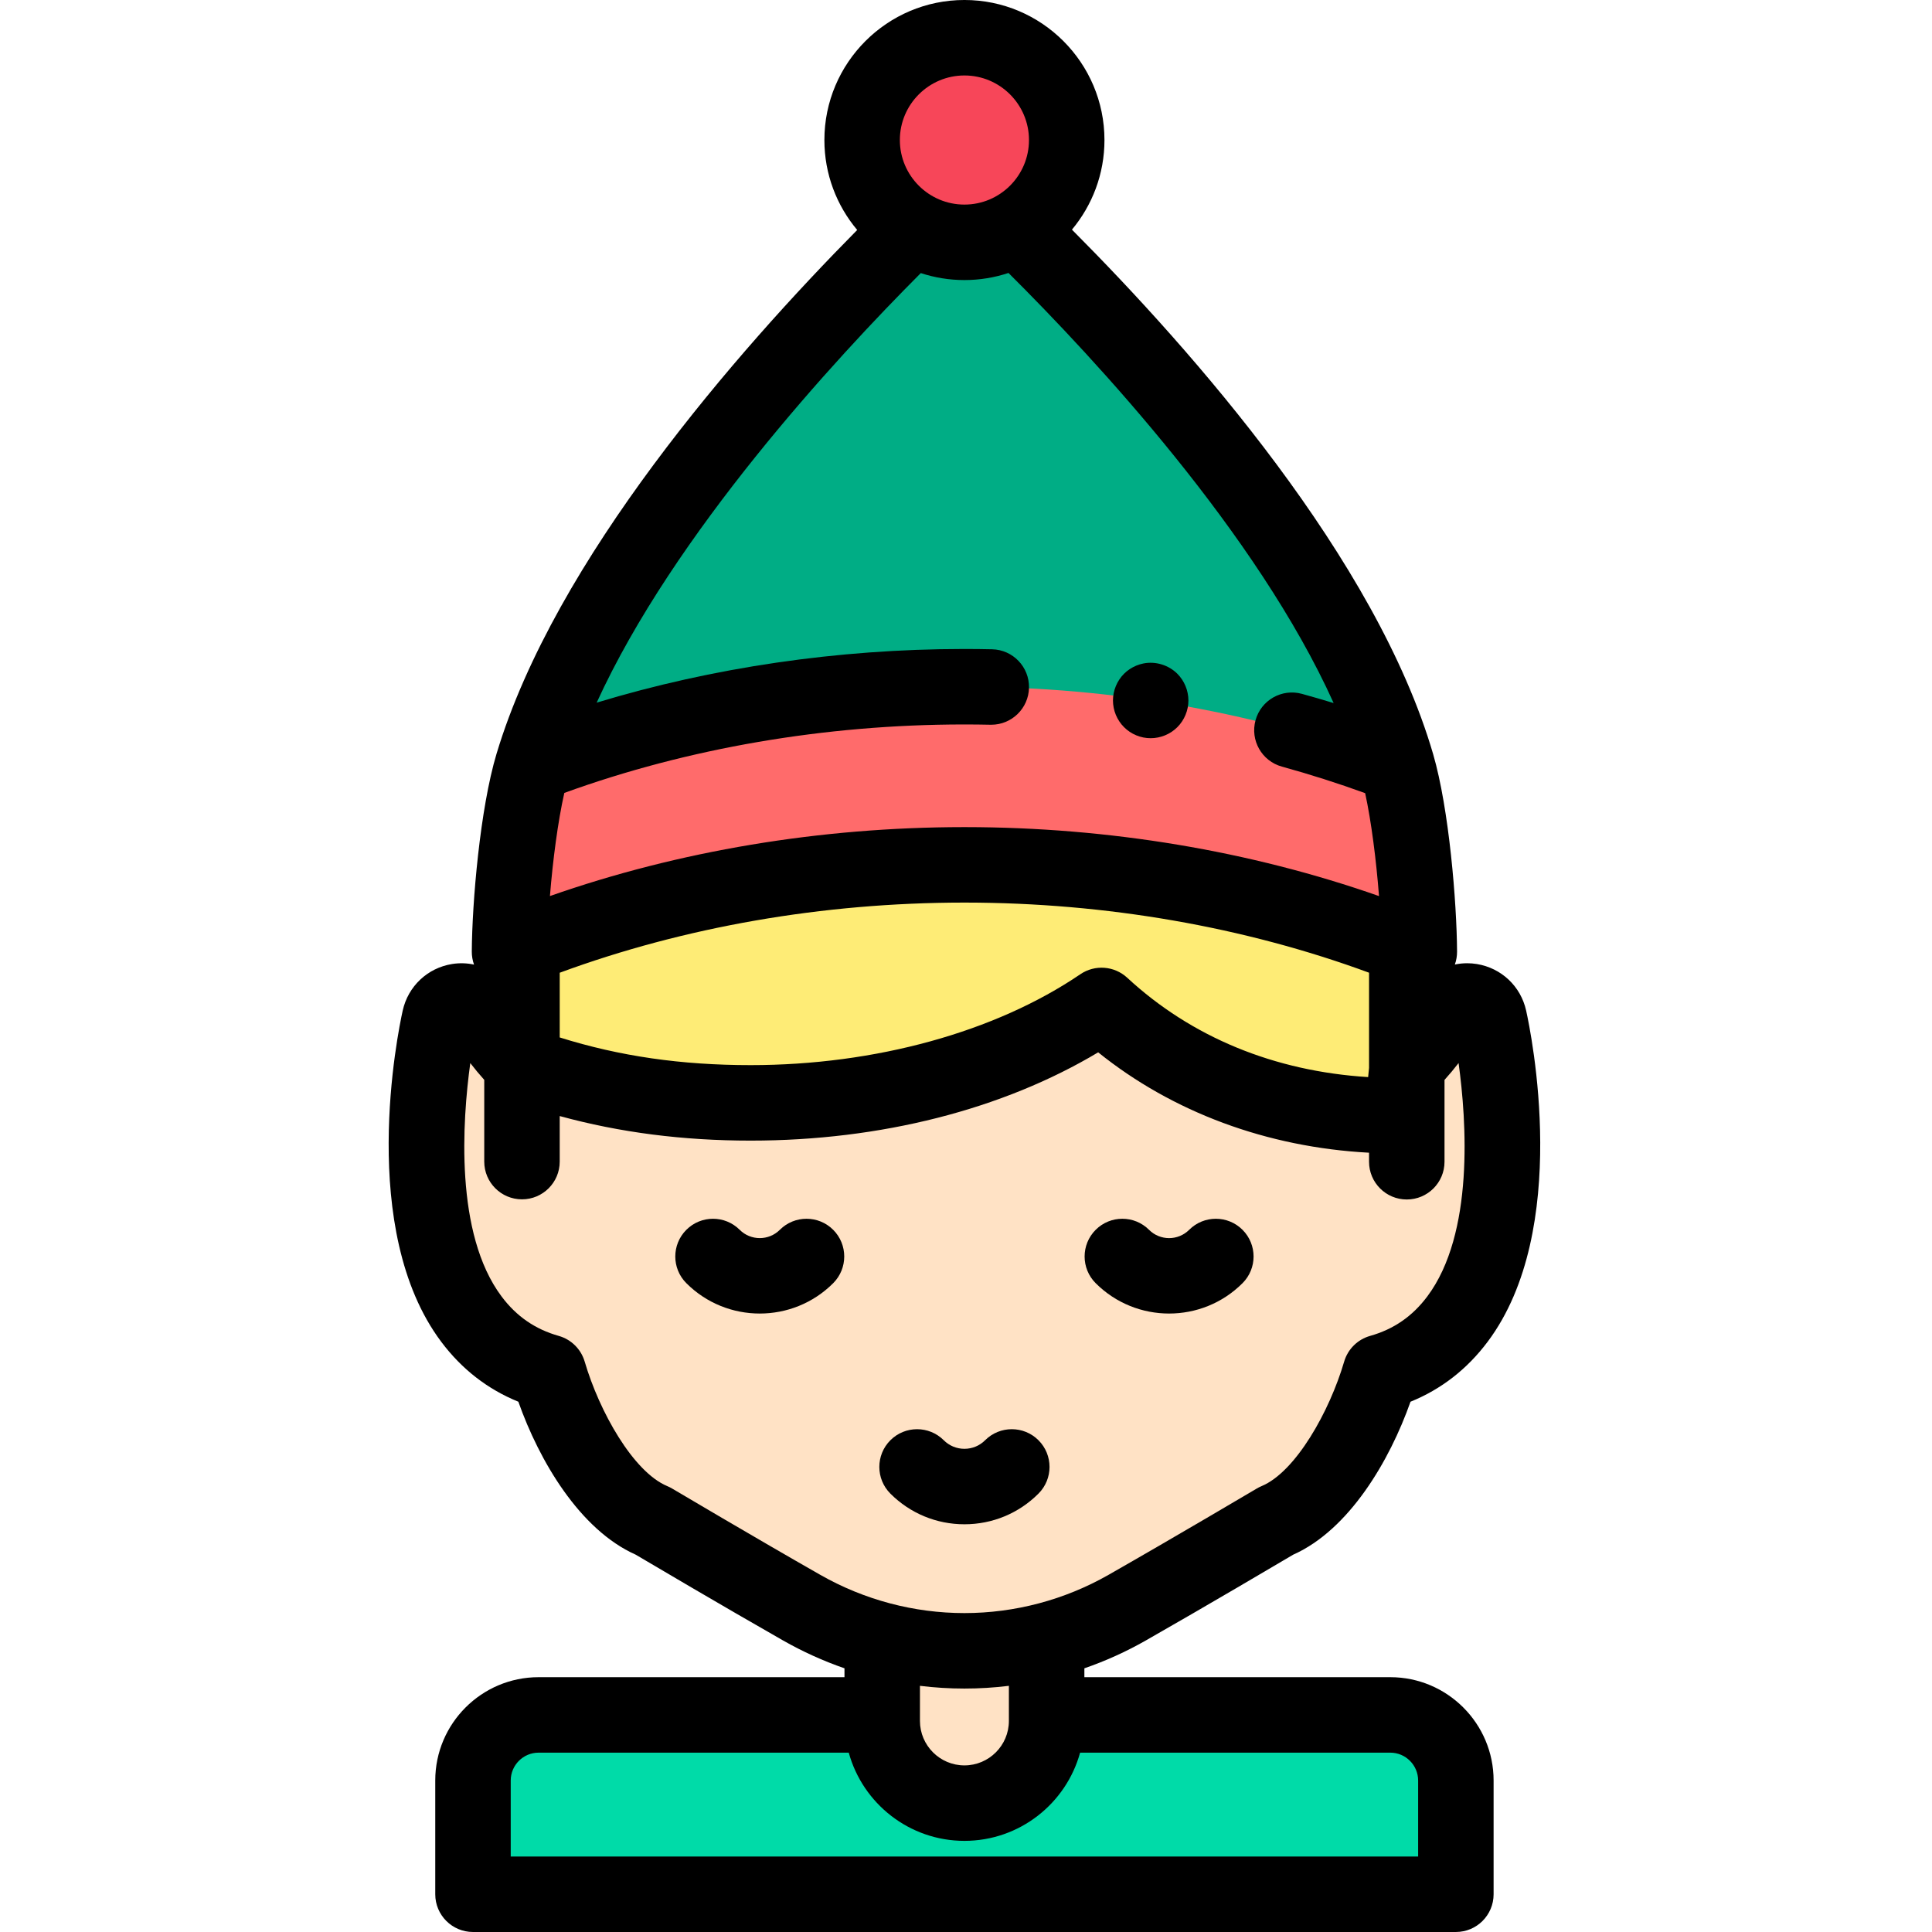 <svg height="512pt" viewBox="-103 0 512 512" width="512pt" xmlns="http://www.w3.org/2000/svg"><path d="m128.797 454.473h-89.066c-9.602 0-17.383 7.785-17.383 17.383v30.145h260.473v-30.145c0-9.598-7.781-17.383-17.379-17.383h-89.07" fill="#00dba8"/><path d="m130.797 436.711v19.352c0 12.031 9.754 21.785 21.785 21.785s21.785-9.754 21.785-21.785v-19.352" fill="#ffe2c5"/><path d="m267.203 202.672c-21.117-72.477-114.621-155.227-114.621-155.227s-92.609 82.711-114.402 155.145" fill="#00ad85"/><path d="m152.848 229.195h-.527c-40.082.031-80.148 7.191-116.371 21.465-1.695 9.539-1.367 20.129-.668 31.434 18.492 6.688 37.988 10.176 60.664 10.176 36.582 0 69.586-9.914 92.984-25.82 19.332 17.887 46.27 29.227 78.363 29.227.332 0 .664 0 .996-.004.469-2.793.844-5.539 1.129-8.23 1.438-13.52 1.906-25.754-.16-36.762-36.234-14.289-76.316-21.457-116.41-21.484zm0 0" fill="#feec76"/><path d="m291.68 269.977c-.531-2.398-2.473-4.234-4.898-4.629-.324-.051-.645-.078-.965-.078-2.086 0-4.051 1.09-5.148 2.914-3.5 5.82-7.137 10.344-10.727 13.855-.156 1.777-.332 3.578-.523 5.398-.285 2.695-.66 5.441-1.129 8.234-.332.004-.664.004-.996.004-32.094 0-59.031-11.34-78.363-29.227-23.402 15.906-56.406 25.82-92.984 25.82-22.676 0-42.172-3.492-60.668-10.176-3.605-3.523-7.262-8.062-10.777-13.91-1.098-1.828-3.062-2.914-5.145-2.914-.324 0-.645.027-.969.078-2.426.395-4.367 2.227-4.898 4.629-.477 2.152-11.473 53.027 8.434 79.598 5.25 7.012 12.098 11.719 20.43 14.074 4.012 13.711 14.023 33.746 27.645 39.418 0 0 21.867 12.957 39.453 22.977 13.145 7.488 28.004 11.441 43.133 11.441 15.129 0 29.988-3.953 43.133-11.441 17.582-10.02 39.453-22.977 39.453-22.977 13.625-5.676 23.637-25.707 27.648-39.418 8.328-2.355 15.176-7.066 20.426-14.074 19.91-26.566 8.914-77.445 8.438-79.598zm0 0" fill="#ffe2c5"/><path d="m152.848 181.992h-.527c-39.262.027-78.508 6.898-114.141 20.598-3.82 12.699-6.062 35.98-6.148 49.648 37.238-15.324 78.758-23.012 120.289-23.043h.527c41.531.031 83.051 7.719 120.289 23.043-.086-13.637-2.238-36.891-5.934-49.566-35.691-13.754-75.016-20.652-114.355-20.68zm0 0" fill="#ff6b6b"/><path d="m201.941 195.629c-.648 0-1.309-.059-1.949-.188-.641-.133-1.27-.32-1.867-.57-.609-.25-1.191-.562-1.73-.922-.551-.371-1.062-.789-1.52-1.25-.461-.461-.883-.969-1.242-1.52-.359-.539-.668-1.121-.918-1.719-.25-.609-.449-1.242-.57-1.871-.129-.648-.199-1.309-.199-1.961 0-.648.07-1.309.199-1.949.121-.641.32-1.27.57-1.871.25-.609.559-1.188.918-1.73.359-.547.781-1.059 1.242-1.52.457-.457.969-.879 1.52-1.238.539-.359 1.121-.672 1.73-.922.598-.25 1.227-.438 1.867-.57 3.242-.656 6.699.41 9.023 2.73.457.461.879.973 1.238 1.52.359.543.668 1.121.918 1.73.25.602.453 1.23.57 1.871.133.641.199 1.301.199 1.949 0 .652-.066 1.312-.199 1.961-.117.629-.32 1.262-.57 1.871-.25.598-.559 1.18-.918 1.719-.359.551-.781 1.059-1.238 1.52-1.863 1.871-4.441 2.93-7.074 2.93zm0 0"/><path d="m206.824 348.102c-7.047 0-14.094-2.68-19.461-8.047-3.906-3.902-3.906-10.234 0-14.141s10.238-3.906 14.145 0c2.93 2.934 7.699 2.934 10.633 0 3.906-3.902 10.238-3.906 14.141 0 3.906 3.906 3.906 10.238 0 14.141-5.363 5.367-12.41 8.047-19.457 8.047zm0 0"/><path d="m98.344 348.102c-7.047 0-14.094-2.68-19.457-8.047-3.906-3.902-3.906-10.234 0-14.141 3.902-3.906 10.234-3.906 14.141 0 2.934 2.93 7.703 2.93 10.633 0 3.906-3.906 10.238-3.906 14.145 0 3.902 3.902 3.902 10.234 0 14.141-5.367 5.367-12.414 8.047-19.461 8.047zm0 0"/><path d="m179.695 37.109c0 14.973-12.141 27.109-27.113 27.109-14.969 0-27.109-12.137-27.109-27.109s12.141-27.109 27.109-27.109c14.973 0 27.113 12.137 27.113 27.109zm0 0" fill="#f74659"/><path d="m152.582 403.949c-7.41 0-14.379-2.887-19.621-8.125-3.906-3.906-3.906-10.238 0-14.145 3.906-3.902 10.238-3.902 14.145 0 1.461 1.465 3.41 2.27 5.477 2.27 2.07 0 4.02-.805 5.48-2.27 3.91-3.906 10.238-3.902 14.145 0 3.906 3.906 3.906 10.238 0 14.141-5.242 5.242-12.211 8.129-19.625 8.129zm0 0"/><path d="m265.441 444.473h-81.07v-2.352c5.629-1.949 11.09-4.418 16.297-7.387 15.914-9.066 35.543-20.66 39.051-22.734 14.805-6.594 25.555-24.871 31.078-40.527 8.141-3.297 15.008-8.633 20.453-15.902 22.242-29.691 11.492-81.902 10.191-87.758-1.426-6.434-6.551-11.277-13.07-12.336-.844-.137-1.703-.207-2.555-.207-1.105 0-2.199.117-3.266.344.391-1.09.594-2.25.586-3.438-.078-12.969-2.098-37.77-6.332-52.301-15.047-51.645-63.664-106.828-95.727-139.016 5.375-6.441 8.617-14.723 8.617-23.75-.004-20.461-16.648-37.109-37.113-37.109-20.461 0-37.109 16.648-37.109 37.109 0 9.07 3.273 17.387 8.695 23.84-31.809 32.176-80.066 87.246-95.562 138.758-.004.016-.008.031-.016.043-4.387 14.613-6.477 39.445-6.559 52.426-.008 1.191.199 2.359.59 3.453-1.887-.402-3.867-.469-5.84-.148-6.5 1.055-11.625 5.895-13.059 12.336-1.297 5.855-12.027 58.09 10.195 87.754 5.445 7.27 12.309 12.602 20.453 15.902 5.523 15.656 16.277 33.934 31.078 40.523 3.512 2.078 23.137 13.668 39.047 22.734 5.211 2.969 10.672 5.441 16.301 7.391v2.352h-81.066c-15.102 0-27.383 12.285-27.383 27.383v30.145c0 5.523 4.477 10 10 10h260.473c5.523 0 10-4.477 10-10v-30.145c0-15.098-12.285-27.383-27.379-27.383zm-124.645 2.289c3.906.48 7.84.723 11.789.723 3.945 0 7.879-.242 11.781-.723v9.301c0 6.496-5.285 11.785-11.785 11.785-6.496 0-11.785-5.289-11.785-11.785zm11.785-372.543c4.078 0 8.004-.66 11.68-1.883 22.875 22.746 65.934 69.105 86.168 113.984-2.785-.852-5.59-1.664-8.402-2.441-5.328-1.465-10.828 1.664-12.297 6.988-1.465 5.324 1.664 10.828 6.988 12.293 7.484 2.062 14.887 4.422 22.062 7.035 1.641 7.539 2.934 17.758 3.672 27.277-34.066-11.961-71.633-18.25-109.605-18.277h-.535c-37.953.027-75.512 6.316-109.574 18.27.766-9.539 2.109-19.781 3.812-27.332 32.645-11.855 69.094-18.117 105.77-18.145h.52c2.207 0 4.441.027 6.645.074h.215c5.426 0 9.879-4.34 9.996-9.789.113-5.52-4.266-10.09-9.789-10.207-2.34-.051-4.711-.078-7.059-.078h-.535c-33.32.023-66.512 4.91-97.191 14.223 20.496-44.82 63.184-91.074 85.898-113.84 3.641 1.199 7.527 1.848 11.562 1.848zm-107.25 183.566c32.996-12.156 69.762-18.562 106.988-18.59h.52c37.227.027 73.984 6.434 106.973 18.582v25.219c-.074.809-.156 1.621-.242 2.445-24.859-1.543-46.809-10.562-63.848-26.332-3.418-3.16-8.566-3.547-12.414-.93-22.523 15.309-54.367 24.09-87.363 24.09-18.418 0-34.684-2.344-50.613-7.336zm107.25-237.785c9.438 0 17.109 7.676 17.109 17.109s-7.672 17.109-17.109 17.109c-9.434 0-17.109-7.676-17.109-17.109s7.676-17.109 17.109-17.109zm-77.488 374.465c-.402-.238-.82-.445-1.25-.625-9.051-3.773-18.035-19.816-21.895-33-.969-3.305-3.566-5.875-6.879-6.812-6.246-1.766-11.203-5.184-15.145-10.449-12.469-16.641-10.398-46.559-8.293-61.855 1.199 1.559 2.434 3.039 3.699 4.445v21.668c0 5.523 4.48 10 10 10 5.523 0 10-4.477 10-10v-12.07c15.977 4.371 32.656 6.508 50.613 6.508 34.422 0 66.785-8.266 92.086-23.395 19.73 15.879 44.75 25.156 71.781 26.602v2.395c0 5.523 4.477 10 10 10s10-4.477 10-10v-21.688c1.273-1.41 2.516-2.902 3.727-4.469 2.109 15.293 4.184 45.203-8.297 61.859-3.945 5.266-8.898 8.684-15.145 10.449-3.312.934-5.91 3.508-6.879 6.812-3.859 13.184-12.844 29.23-21.895 33-.43.18-.852.391-1.25.629-.219.129-22.004 13.027-39.309 22.887-11.629 6.629-24.832 10.129-38.184 10.129-13.348 0-26.551-3.5-38.184-10.129-17.305-9.859-39.086-22.758-39.305-22.891zm197.727 97.535h-240.473v-20.145c0-4.07 3.312-7.383 7.383-7.383h82.199c3.695 13.457 16.039 23.375 30.652 23.375 14.617 0 26.961-9.914 30.656-23.375h82.203c4.066 0 7.379 3.312 7.379 7.383zm0 0"/></svg>